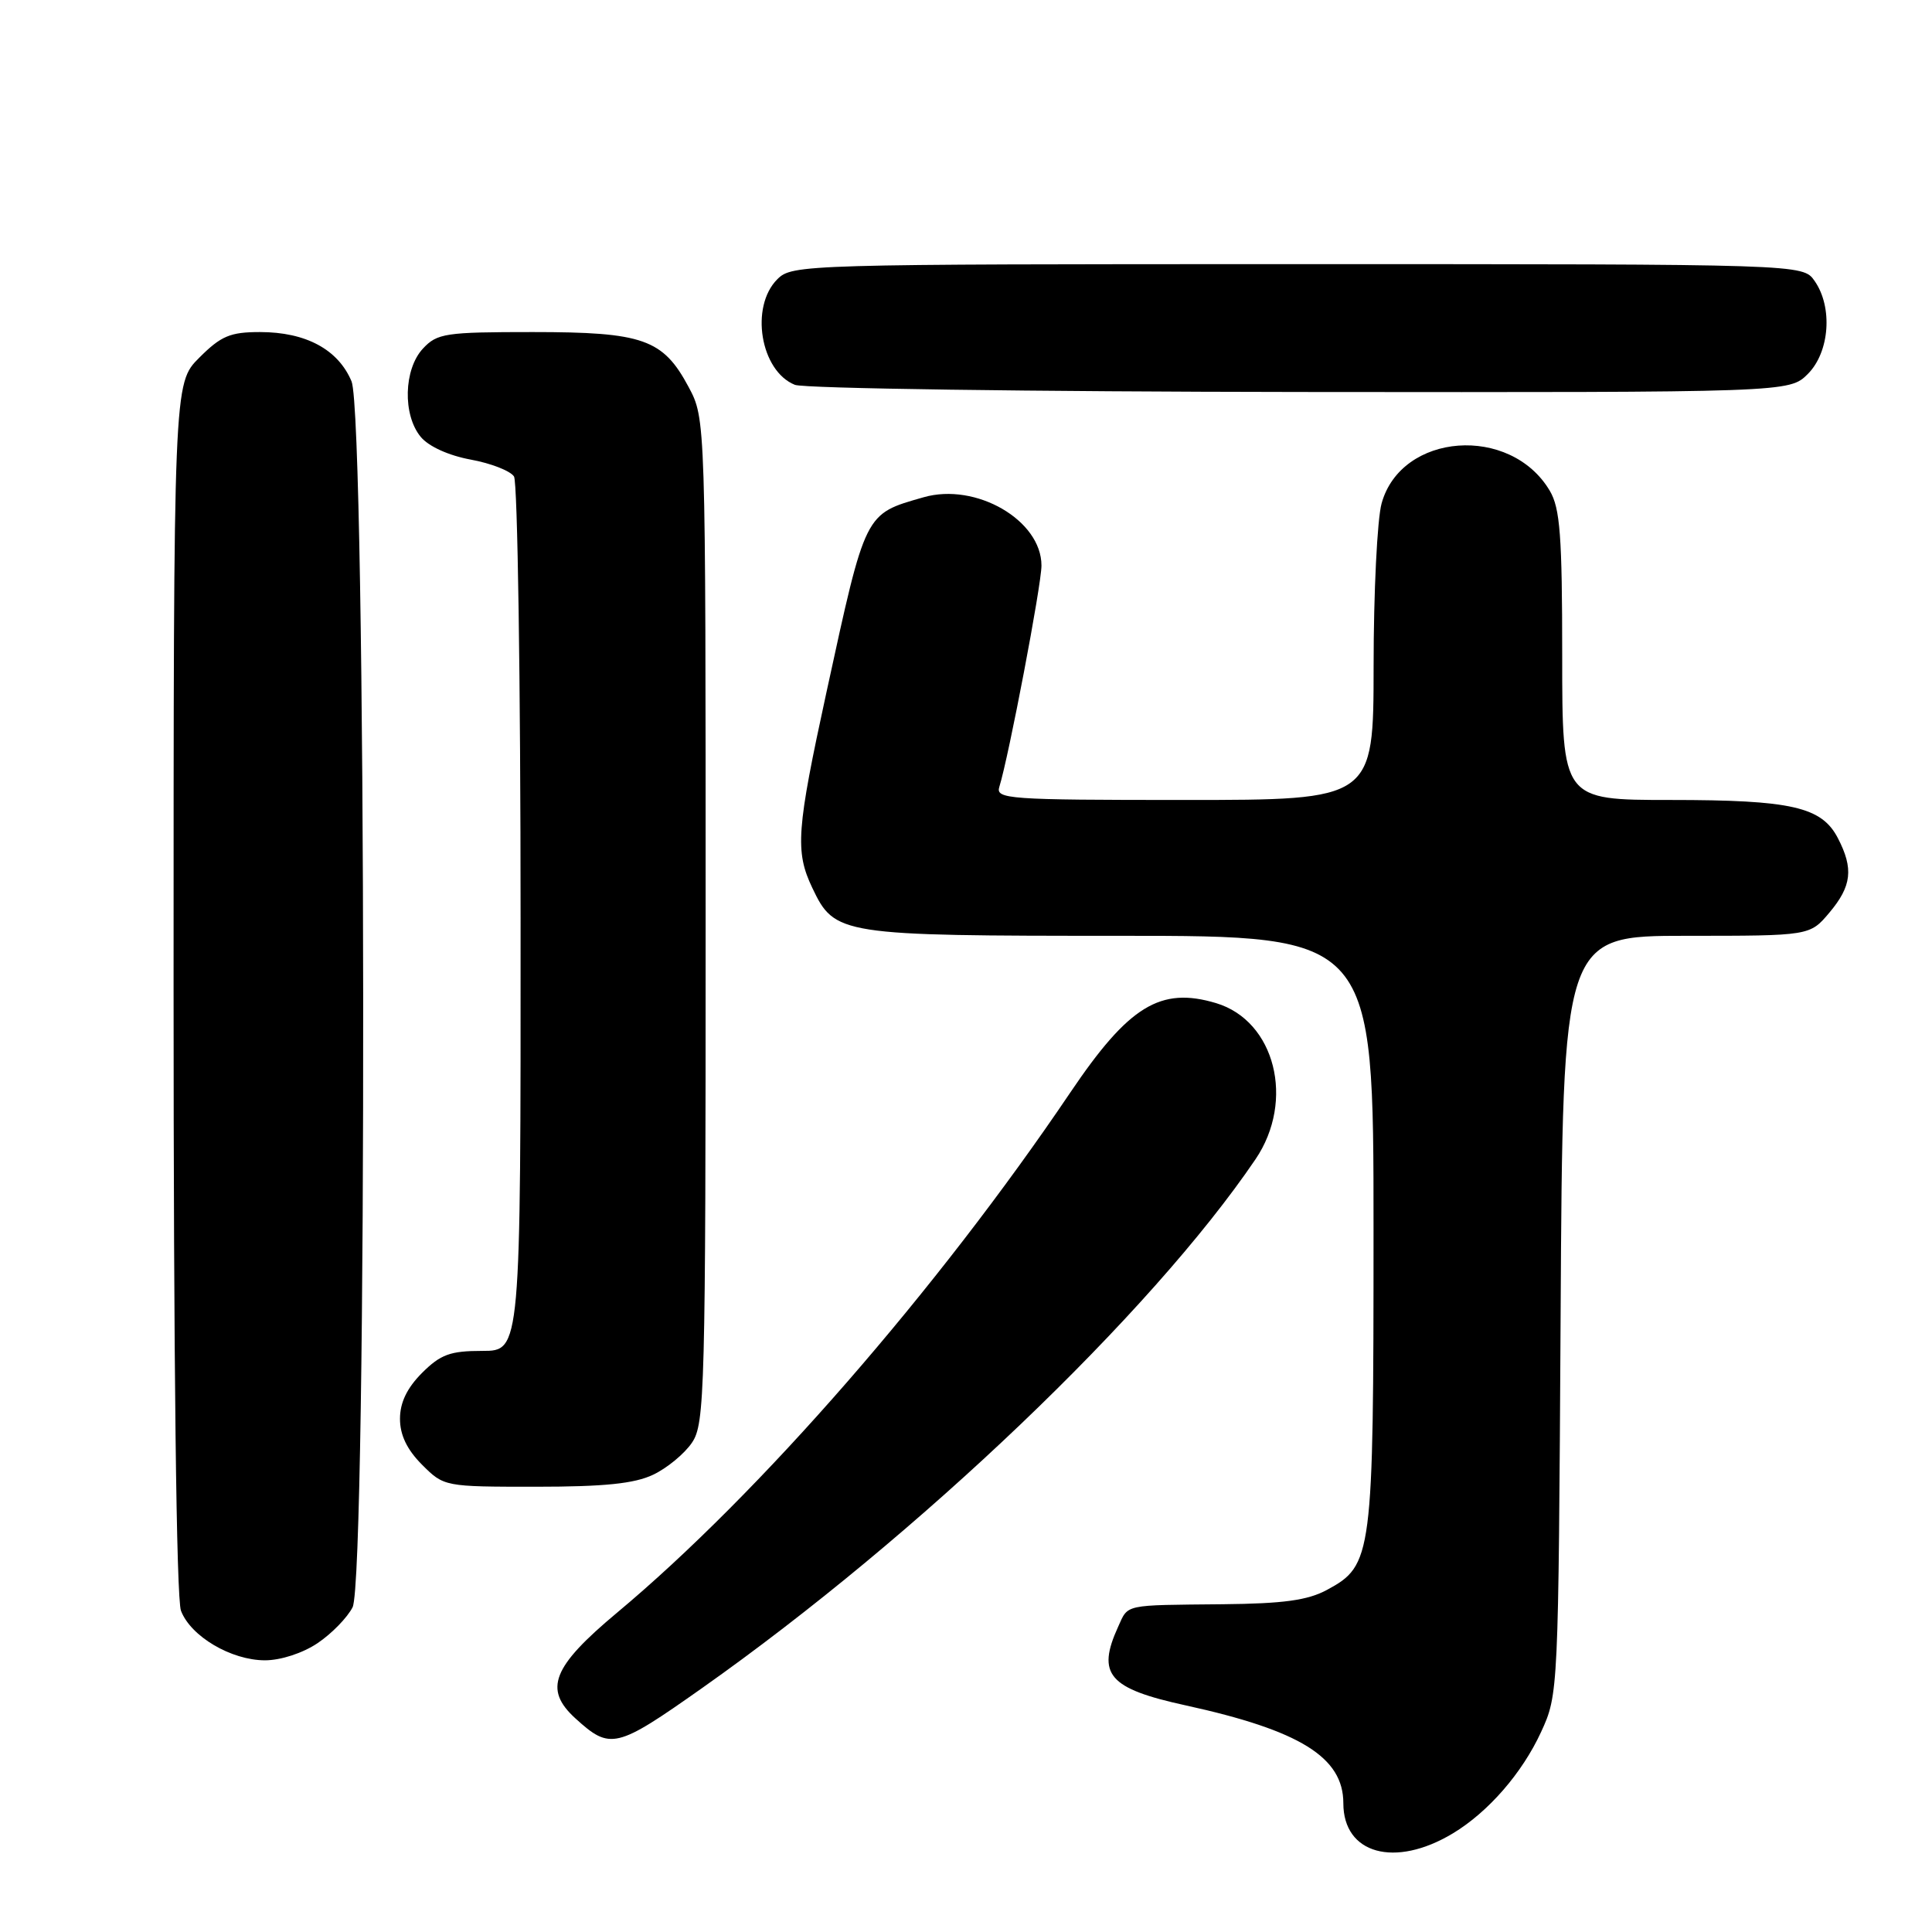 <?xml version="1.0" encoding="UTF-8" standalone="no"?>
<!DOCTYPE svg PUBLIC "-//W3C//DTD SVG 1.1//EN" "http://www.w3.org/Graphics/SVG/1.1/DTD/svg11.dtd" >
<svg xmlns="http://www.w3.org/2000/svg" xmlns:xlink="http://www.w3.org/1999/xlink" version="1.1" viewBox="0 0 256 256">
 <g >
 <path fill="currentColor"
d=" M 192.50 242.94 C 197.20 240.11 201.69 234.95 204.20 229.50 C 206.49 224.52 206.50 224.29 206.79 174.25 C 207.07 124.00 207.07 124.00 223.45 124.00 C 239.82 124.00 239.82 124.00 242.41 120.92 C 245.36 117.41 245.63 115.11 243.53 111.06 C 241.38 106.91 237.40 106.00 221.35 106.00 C 207.00 106.00 207.00 106.00 207.00 86.90 C 207.00 71.02 206.72 67.34 205.36 65.04 C 200.16 56.24 185.67 57.31 183.07 66.70 C 182.49 68.79 182.01 78.49 182.01 88.25 C 182.00 106.00 182.00 106.00 156.93 106.00 C 133.52 106.00 131.90 105.88 132.42 104.25 C 133.66 100.28 138.00 77.52 138.00 74.94 C 138.00 68.93 129.31 63.90 122.38 65.89 C 114.53 68.14 114.74 67.71 109.52 91.68 C 105.54 109.98 105.33 112.80 107.63 117.64 C 110.61 123.90 111.23 124.00 148.45 124.00 C 182.00 124.00 182.00 124.00 182.00 163.03 C 182.00 206.31 181.86 207.41 175.83 210.67 C 173.27 212.05 170.07 212.49 162.00 212.57 C 148.79 212.70 149.53 212.53 148.16 215.55 C 145.28 221.87 146.89 223.74 157.10 225.97 C 172.27 229.29 178.00 232.85 178.00 238.94 C 178.00 245.67 184.83 247.55 192.50 242.94 Z  M 93.00 223.70 C 121.71 203.44 152.52 174.01 166.36 153.61 C 171.63 145.84 168.96 135.27 161.14 132.92 C 153.76 130.71 149.57 133.28 141.83 144.75 C 124.18 170.90 100.63 197.94 81.75 213.70 C 73.17 220.87 72.00 223.83 76.25 227.70 C 80.87 231.90 81.63 231.72 93.00 223.70 Z  M 42.09 217.72 C 43.95 216.47 46.03 214.33 46.72 212.97 C 48.68 209.09 48.55 55.25 46.58 50.53 C 44.81 46.31 40.53 44.00 34.45 44.00 C 30.50 44.00 29.29 44.51 26.40 47.40 C 23.00 50.80 23.00 50.80 23.00 130.83 C 23.00 180.41 23.37 211.85 23.98 213.43 C 25.27 216.83 30.63 219.99 35.10 220.00 C 37.20 220.00 40.12 219.05 42.09 217.72 Z  M 86.54 195.41 C 88.38 194.54 90.70 192.63 91.69 191.16 C 93.39 188.66 93.50 184.51 93.50 122.00 C 93.50 55.50 93.50 55.50 91.24 51.27 C 87.85 44.93 85.22 44.00 70.59 44.00 C 59.01 44.00 57.93 44.16 56.04 46.19 C 53.49 48.93 53.34 54.98 55.75 57.89 C 56.80 59.16 59.45 60.36 62.38 60.90 C 65.06 61.39 67.64 62.40 68.11 63.14 C 68.58 63.89 68.98 90.26 68.98 121.75 C 69.00 179.00 69.00 179.00 63.92 179.00 C 59.65 179.00 58.39 179.46 55.92 181.92 C 53.93 183.92 53.00 185.85 53.00 188.00 C 53.00 190.15 53.93 192.08 55.92 194.08 C 58.83 196.99 58.90 197.00 71.02 197.00 C 80.07 197.00 84.06 196.59 86.54 195.41 Z  M 239.55 49.55 C 242.44 46.65 242.88 40.70 240.44 37.22 C 238.89 35.00 238.89 35.00 171.94 35.00 C 106.33 35.00 104.96 35.04 103.00 37.00 C 99.35 40.65 100.75 49.15 105.32 50.99 C 106.52 51.48 136.66 51.90 172.30 51.94 C 237.09 52.00 237.09 52.00 239.55 49.55 Z "/>
</g>
</svg>